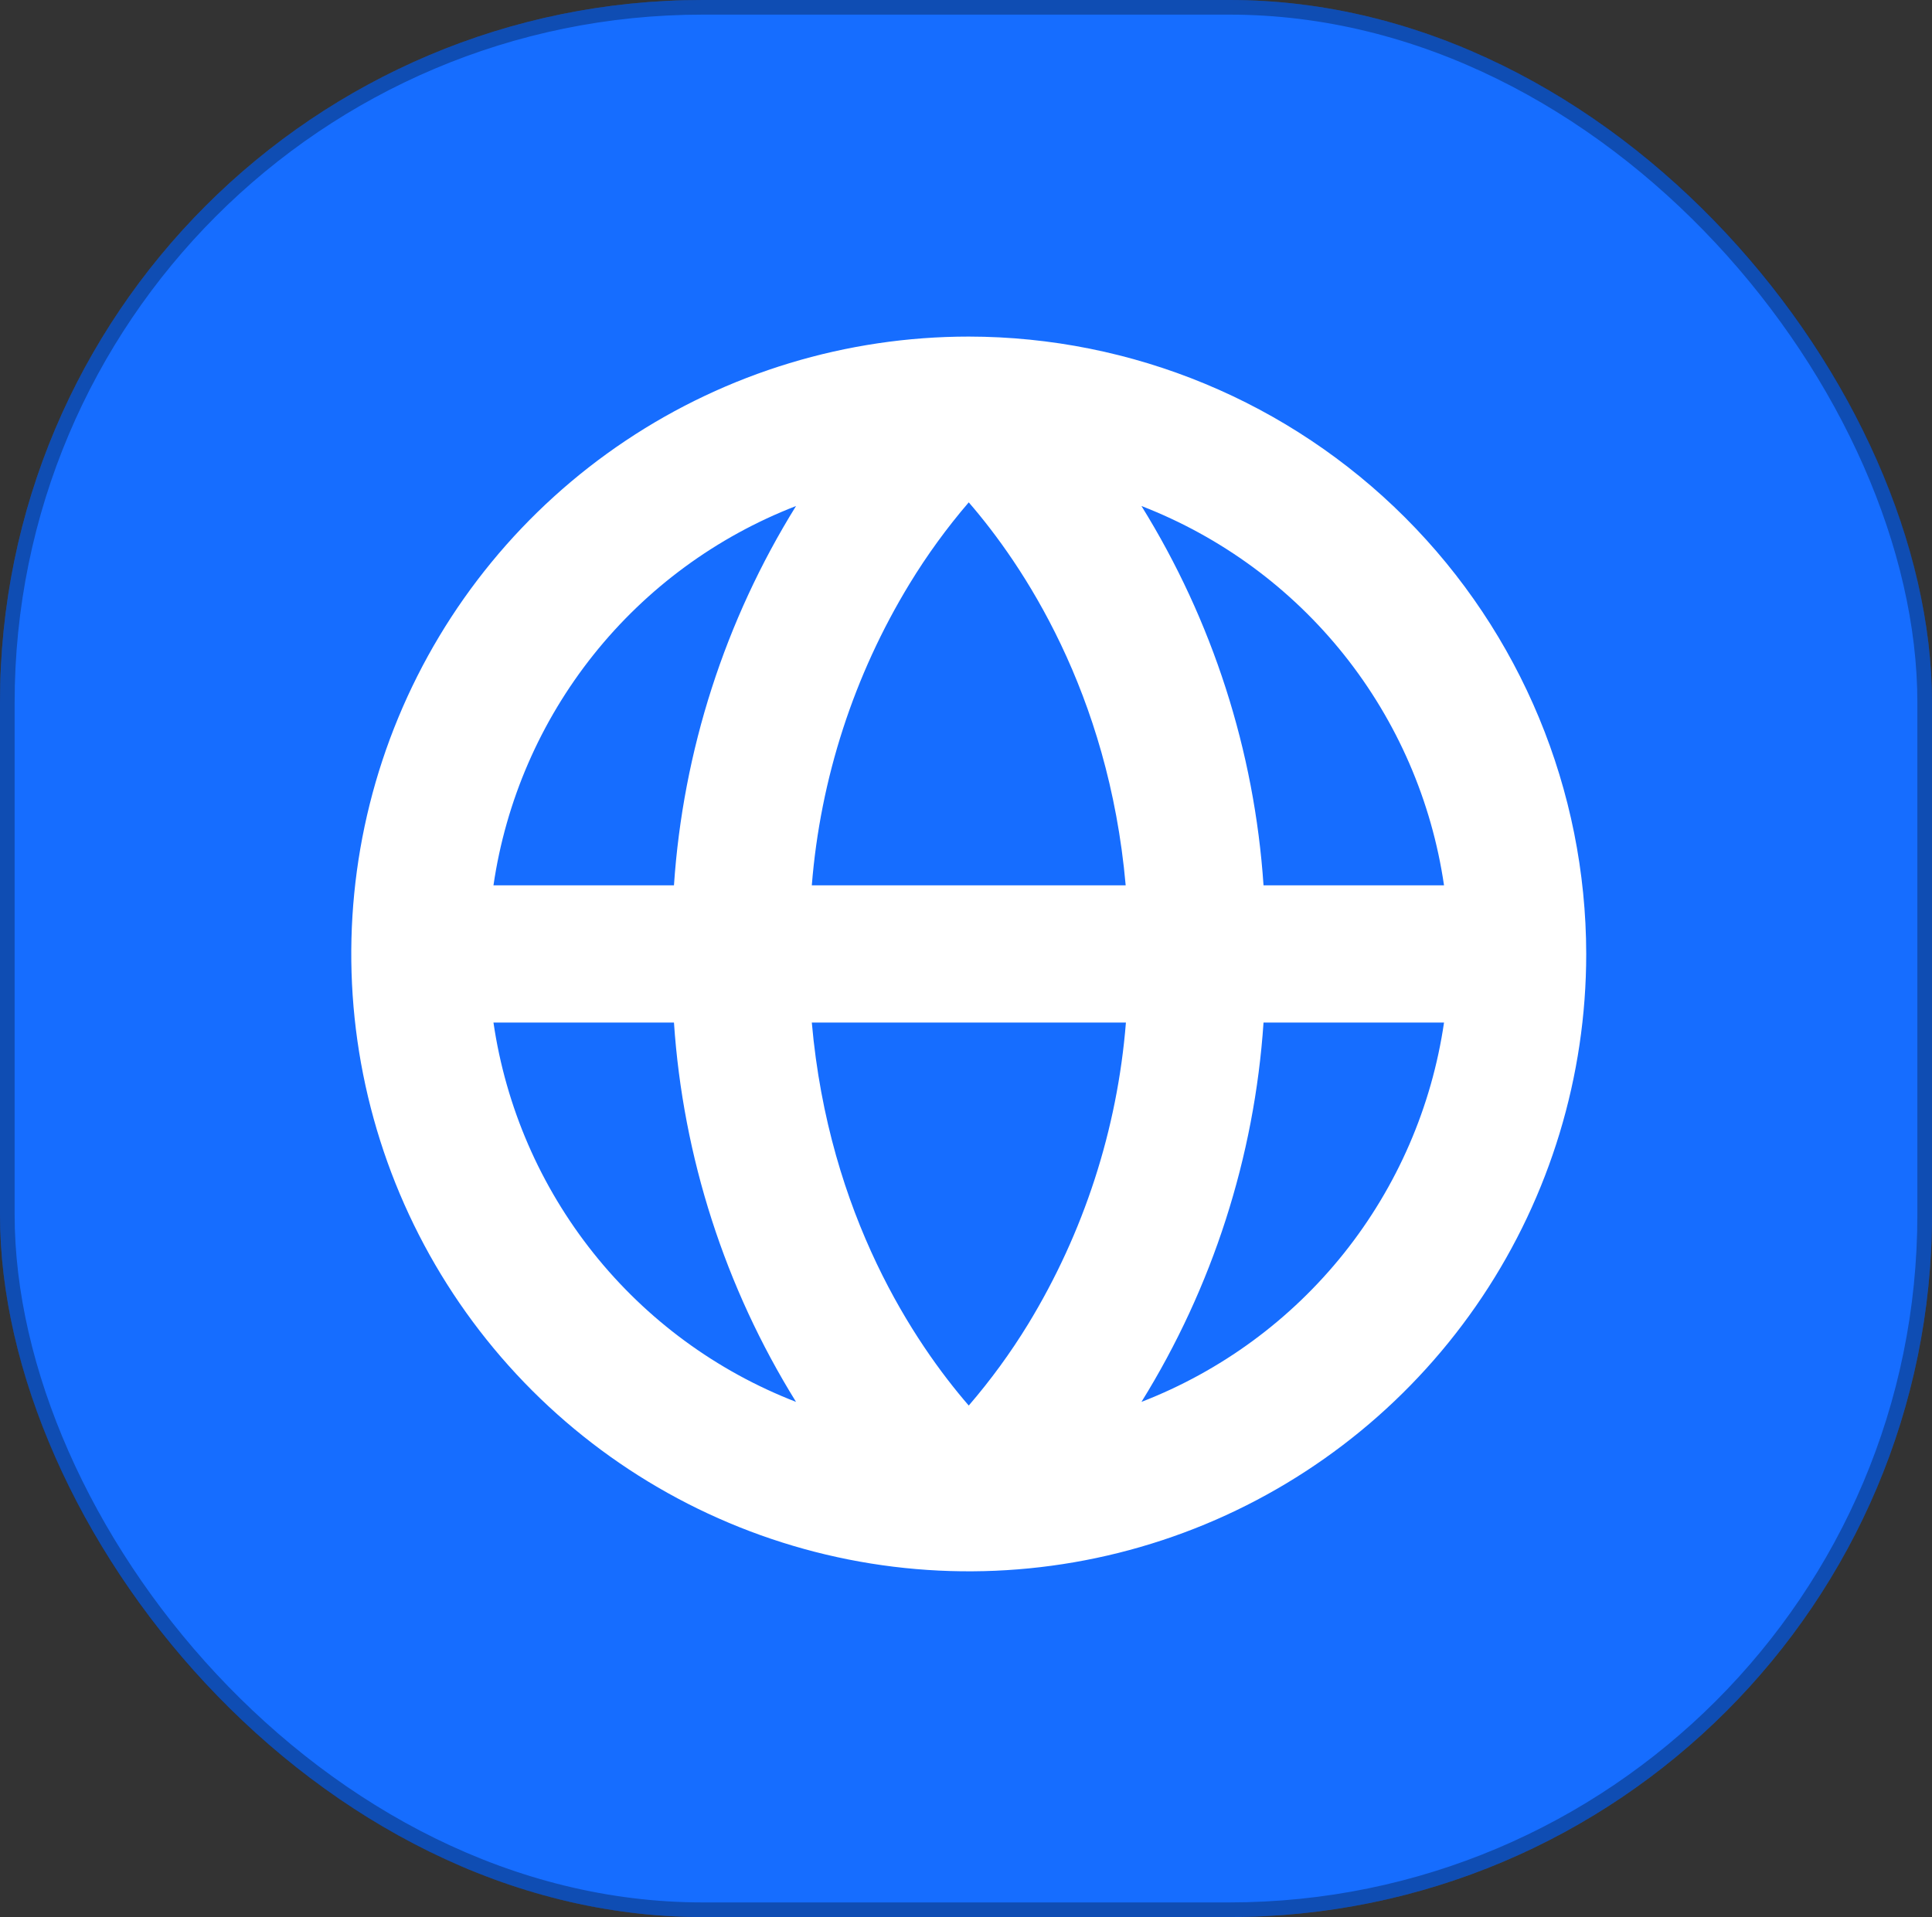 <svg width="132" height="131" viewBox="0 0 132 131" fill="none" xmlns="http://www.w3.org/2000/svg">
    <rect x="0" y="0" width="132" height="131" fill="#333333" stroke="none"/>
    <rect width="132" height="131" rx="48" fill="#166DFF" />
    <rect x="0.5" y="0.5" width="131" height="130" rx="47.5" stroke="black" stroke-opacity="0.3" />
    <path
        d="M66.188 23C57.844 23 49.687 25.474 42.749 30.11C35.812 34.745 30.404 41.334 27.211 49.043C24.018 56.752 23.183 65.234 24.811 73.418C26.439 81.601 30.456 89.118 36.356 95.019C42.257 100.919 49.774 104.937 57.957 106.564C66.141 108.192 74.623 107.357 82.332 104.164C90.041 100.971 96.629 95.563 101.265 88.626C105.901 81.688 108.375 73.531 108.375 65.188C108.363 54.002 103.914 43.279 96.005 35.37C88.096 27.461 77.373 23.012 66.188 23ZM98.66 60.5H86.328C85.708 51.308 82.845 42.407 77.988 34.578C83.42 36.682 88.197 40.19 91.829 44.745C95.46 49.299 97.818 54.736 98.66 60.5ZM66.188 96.047C62.531 91.824 56.633 83.106 55.465 69.875H76.926C76.342 77.174 74.053 84.235 70.242 90.488C69.043 92.448 67.687 94.307 66.188 96.047ZM55.465 60.5C56.048 53.2 58.338 46.14 62.148 39.887C63.342 37.928 64.693 36.069 66.188 34.328C69.844 38.551 75.742 47.27 76.91 60.5H55.465ZM54.387 34.578C49.53 42.407 46.667 51.308 46.047 60.5H33.715C34.557 54.736 36.915 49.299 40.547 44.745C44.178 40.19 48.955 36.682 54.387 34.578ZM33.715 69.875H46.047C46.667 79.067 49.53 87.968 54.387 95.797C48.955 93.693 44.178 90.185 40.547 85.63C36.915 81.076 34.557 75.639 33.715 69.875ZM77.988 95.797C82.845 87.968 85.708 79.067 86.328 69.875H98.66C97.818 75.639 95.46 81.076 91.829 85.63C88.197 90.185 83.42 93.693 77.988 95.797Z"
        fill="white"
    />
</svg>
